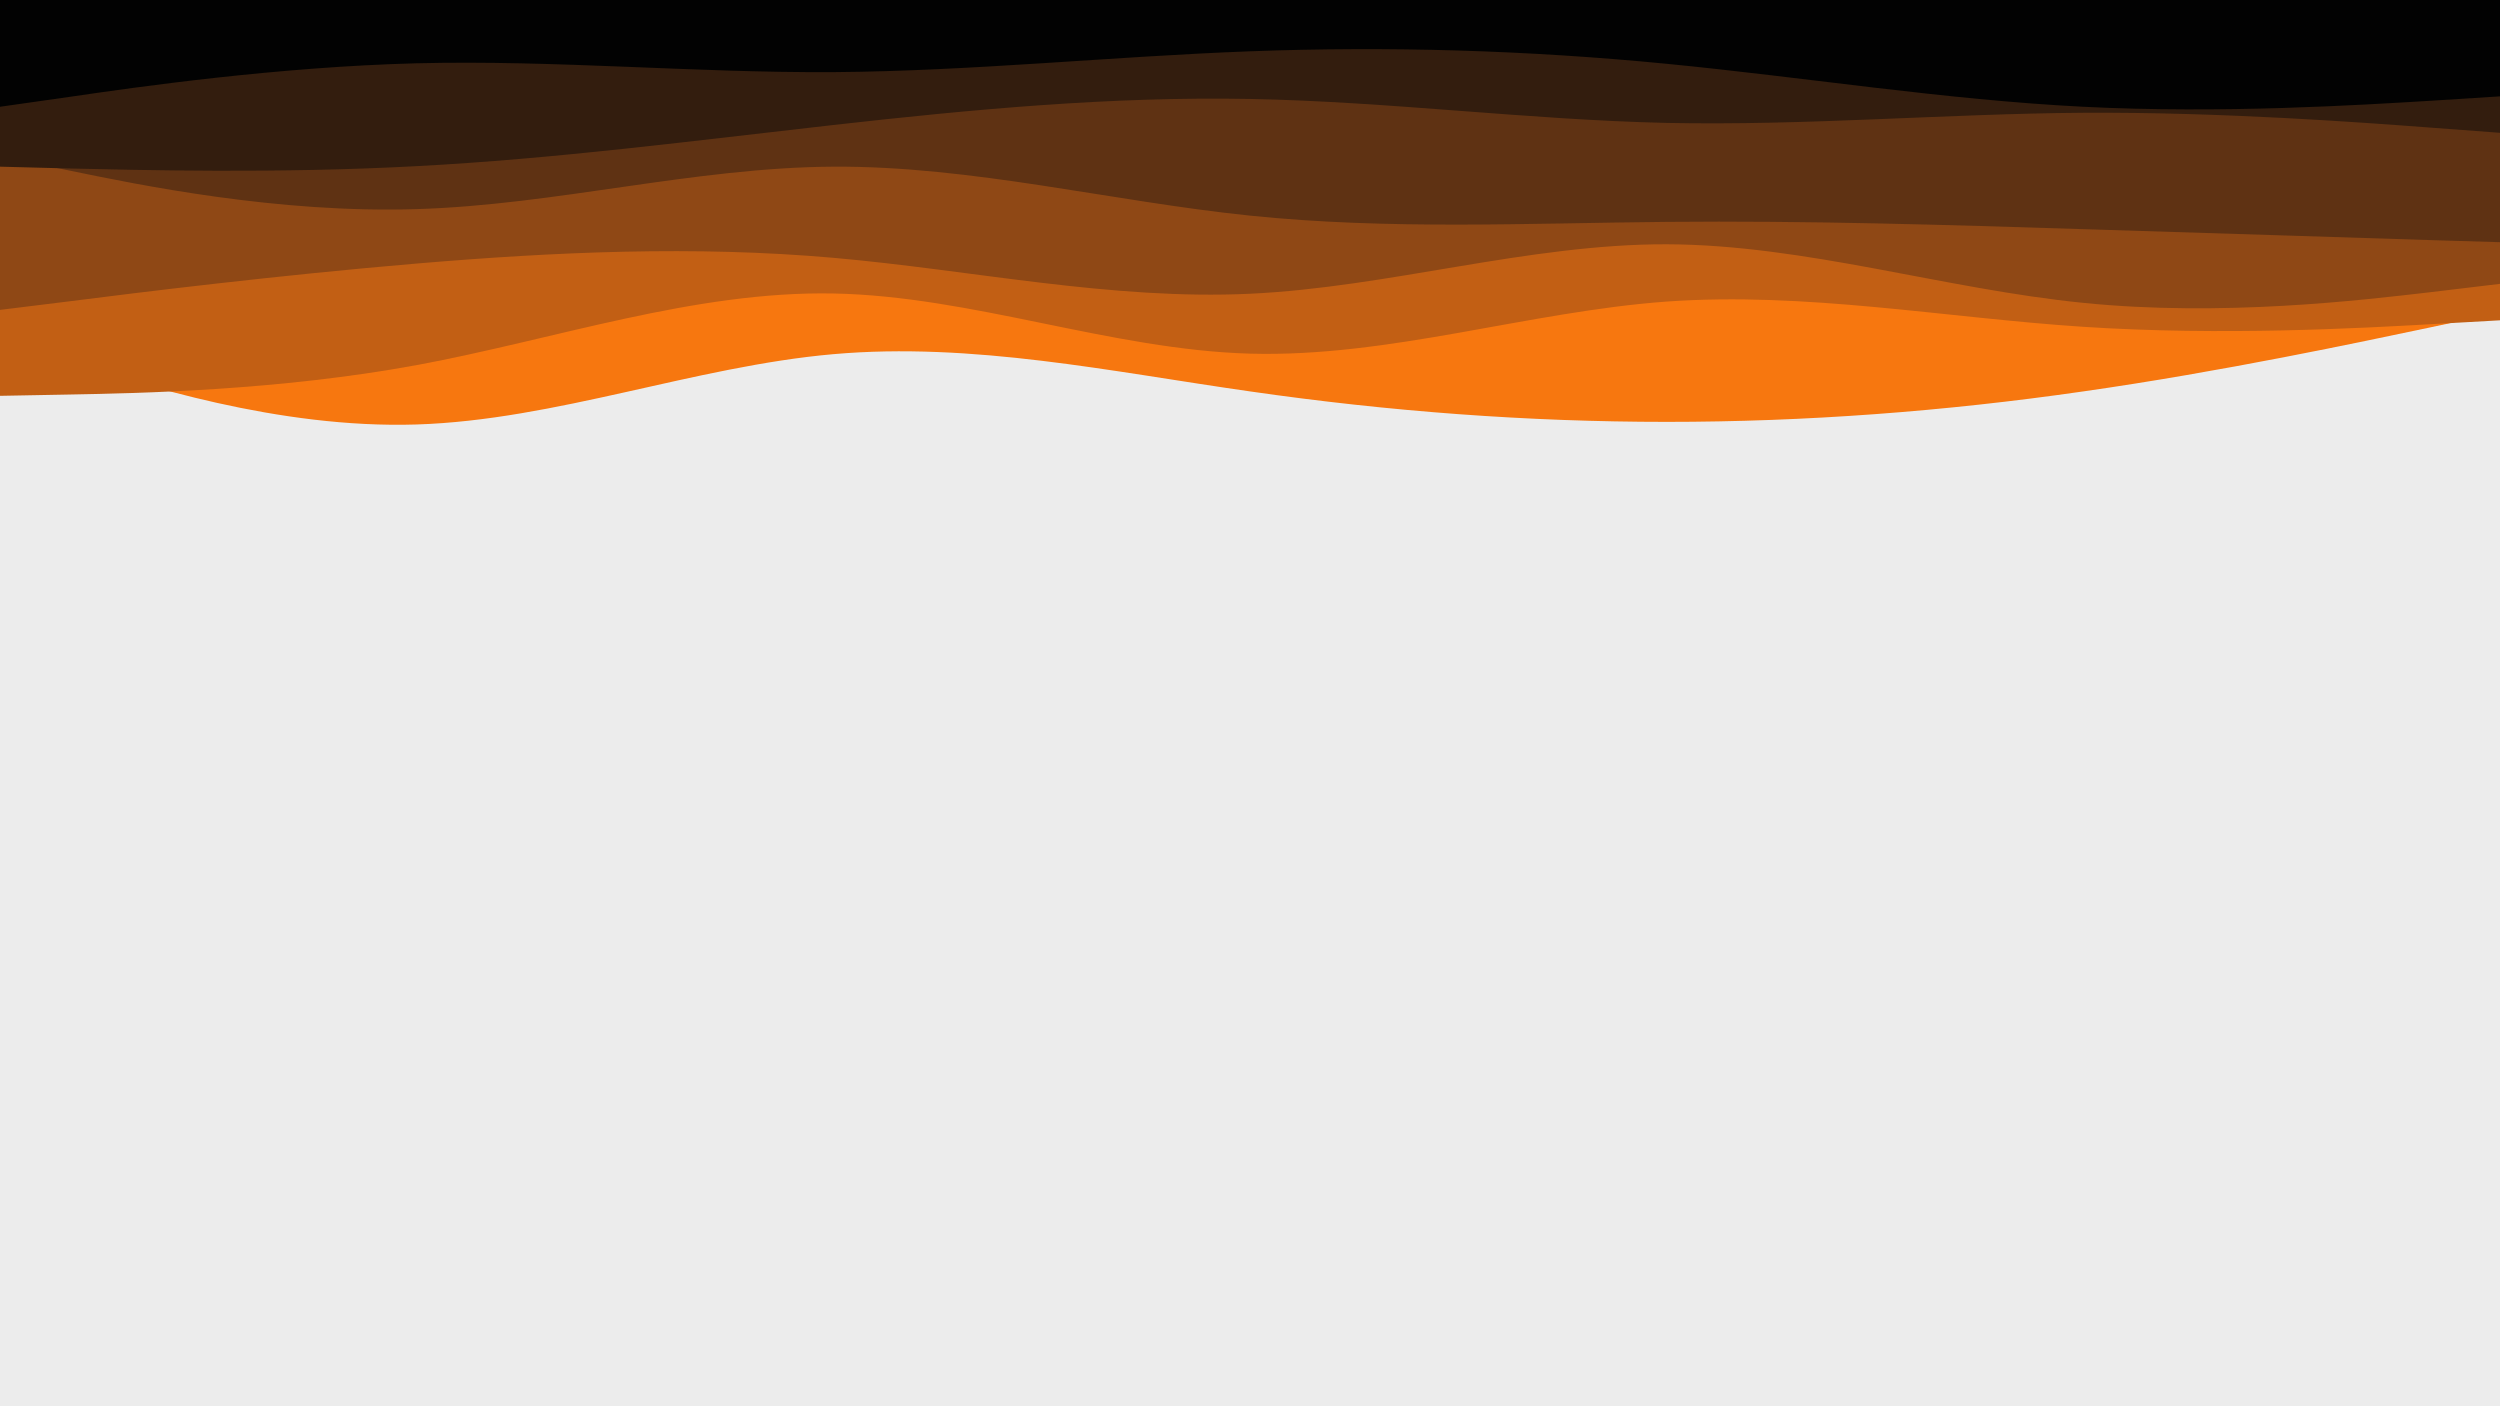 <svg id="visual" viewBox="0 0 960 540" width="960" height="540" xmlns="http://www.w3.org/2000/svg" xmlns:xlink="http://www.w3.org/1999/xlink" version="1.1"><rect x="0" y="0" width="960" height="540" fill="#ececec"></rect><path d="M0 130L26.7 138.7C53.3 147.3 106.7 164.7 160 163C213.3 161.3 266.7 140.7 320 136C373.3 131.3 426.7 142.7 480 150.3C533.3 158 586.7 162 640 162C693.3 162 746.7 158 800 150.3C853.3 142.7 906.7 131.3 933.3 125.7L960 120L960 0L933.3 0C906.7 0 853.3 0 800 0C746.7 0 693.3 0 640 0C586.7 0 533.3 0 480 0C426.7 0 373.3 0 320 0C266.7 0 213.3 0 160 0C106.7 0 53.3 0 26.7 0L0 0Z" fill="#f7770f"></path><path d="M0 152L26.7 151.5C53.3 151 106.7 150 160 140.2C213.3 130.3 266.7 111.7 320 112.7C373.3 113.7 426.7 134.3 480 135.8C533.3 137.3 586.7 119.7 640 115.8C693.3 112 746.7 122 800 125.5C853.3 129 906.7 126 933.3 124.5L960 123L960 0L933.3 0C906.7 0 853.3 0 800 0C746.7 0 693.3 0 640 0C586.7 0 533.3 0 480 0C426.7 0 373.3 0 320 0C266.7 0 213.3 0 160 0C106.7 0 53.3 0 26.7 0L0 0Z" fill="#c25f14"></path><path d="M0 119L26.7 115.7C53.3 112.3 106.7 105.7 160 101.2C213.3 96.7 266.7 94.3 320 99C373.3 103.7 426.7 115.3 480 112.8C533.3 110.3 586.7 93.7 640 93.8C693.3 94 746.7 111 800 116.3C853.3 121.7 906.7 115.3 933.3 112.2L960 109L960 0L933.3 0C906.7 0 853.3 0 800 0C746.7 0 693.3 0 640 0C586.7 0 533.3 0 480 0C426.7 0 373.3 0 320 0C266.7 0 213.3 0 160 0C106.7 0 53.3 0 26.7 0L0 0Z" fill="#8f4815"></path><path d="M0 60L26.7 65.5C53.3 71 106.7 82 160 80.3C213.3 78.7 266.7 64.3 320 64C373.3 63.7 426.7 77.3 480 82.8C533.3 88.3 586.7 85.7 640 85.2C693.3 84.7 746.7 86.3 800 88C853.3 89.7 906.7 91.3 933.3 92.2L960 93L960 0L933.3 0C906.7 0 853.3 0 800 0C746.7 0 693.3 0 640 0C586.7 0 533.3 0 480 0C426.7 0 373.3 0 320 0C266.7 0 213.3 0 160 0C106.7 0 53.3 0 26.7 0L0 0Z" fill="#5f3213"></path><path d="M0 64L26.7 64.7C53.3 65.3 106.7 66.7 160 63.8C213.3 61 266.7 54 320 48C373.3 42 426.7 37 480 38C533.3 39 586.7 46 640 47.2C693.3 48.3 746.7 43.7 800 43.3C853.3 43 906.7 47 933.3 49L960 51L960 0L933.3 0C906.7 0 853.3 0 800 0C746.7 0 693.3 0 640 0C586.7 0 533.3 0 480 0C426.7 0 373.3 0 320 0C266.7 0 213.3 0 160 0C106.7 0 53.3 0 26.7 0L0 0Z" fill="#331d0e"></path><path d="M0 41L26.7 37.2C53.3 33.3 106.7 25.7 160 24.3C213.3 23 266.7 28 320 27.7C373.3 27.3 426.7 21.7 480 19.7C533.3 17.7 586.7 19.3 640 24.5C693.3 29.7 746.7 38.3 800 41C853.3 43.7 906.7 40.3 933.3 38.7L960 37L960 0L933.3 0C906.7 0 853.3 0 800 0C746.7 0 693.3 0 640 0C586.7 0 533.3 0 480 0C426.7 0 373.3 0 320 0C266.7 0 213.3 0 160 0C106.7 0 53.3 0 26.7 0L0 0Z" fill="#020202"></path></svg>